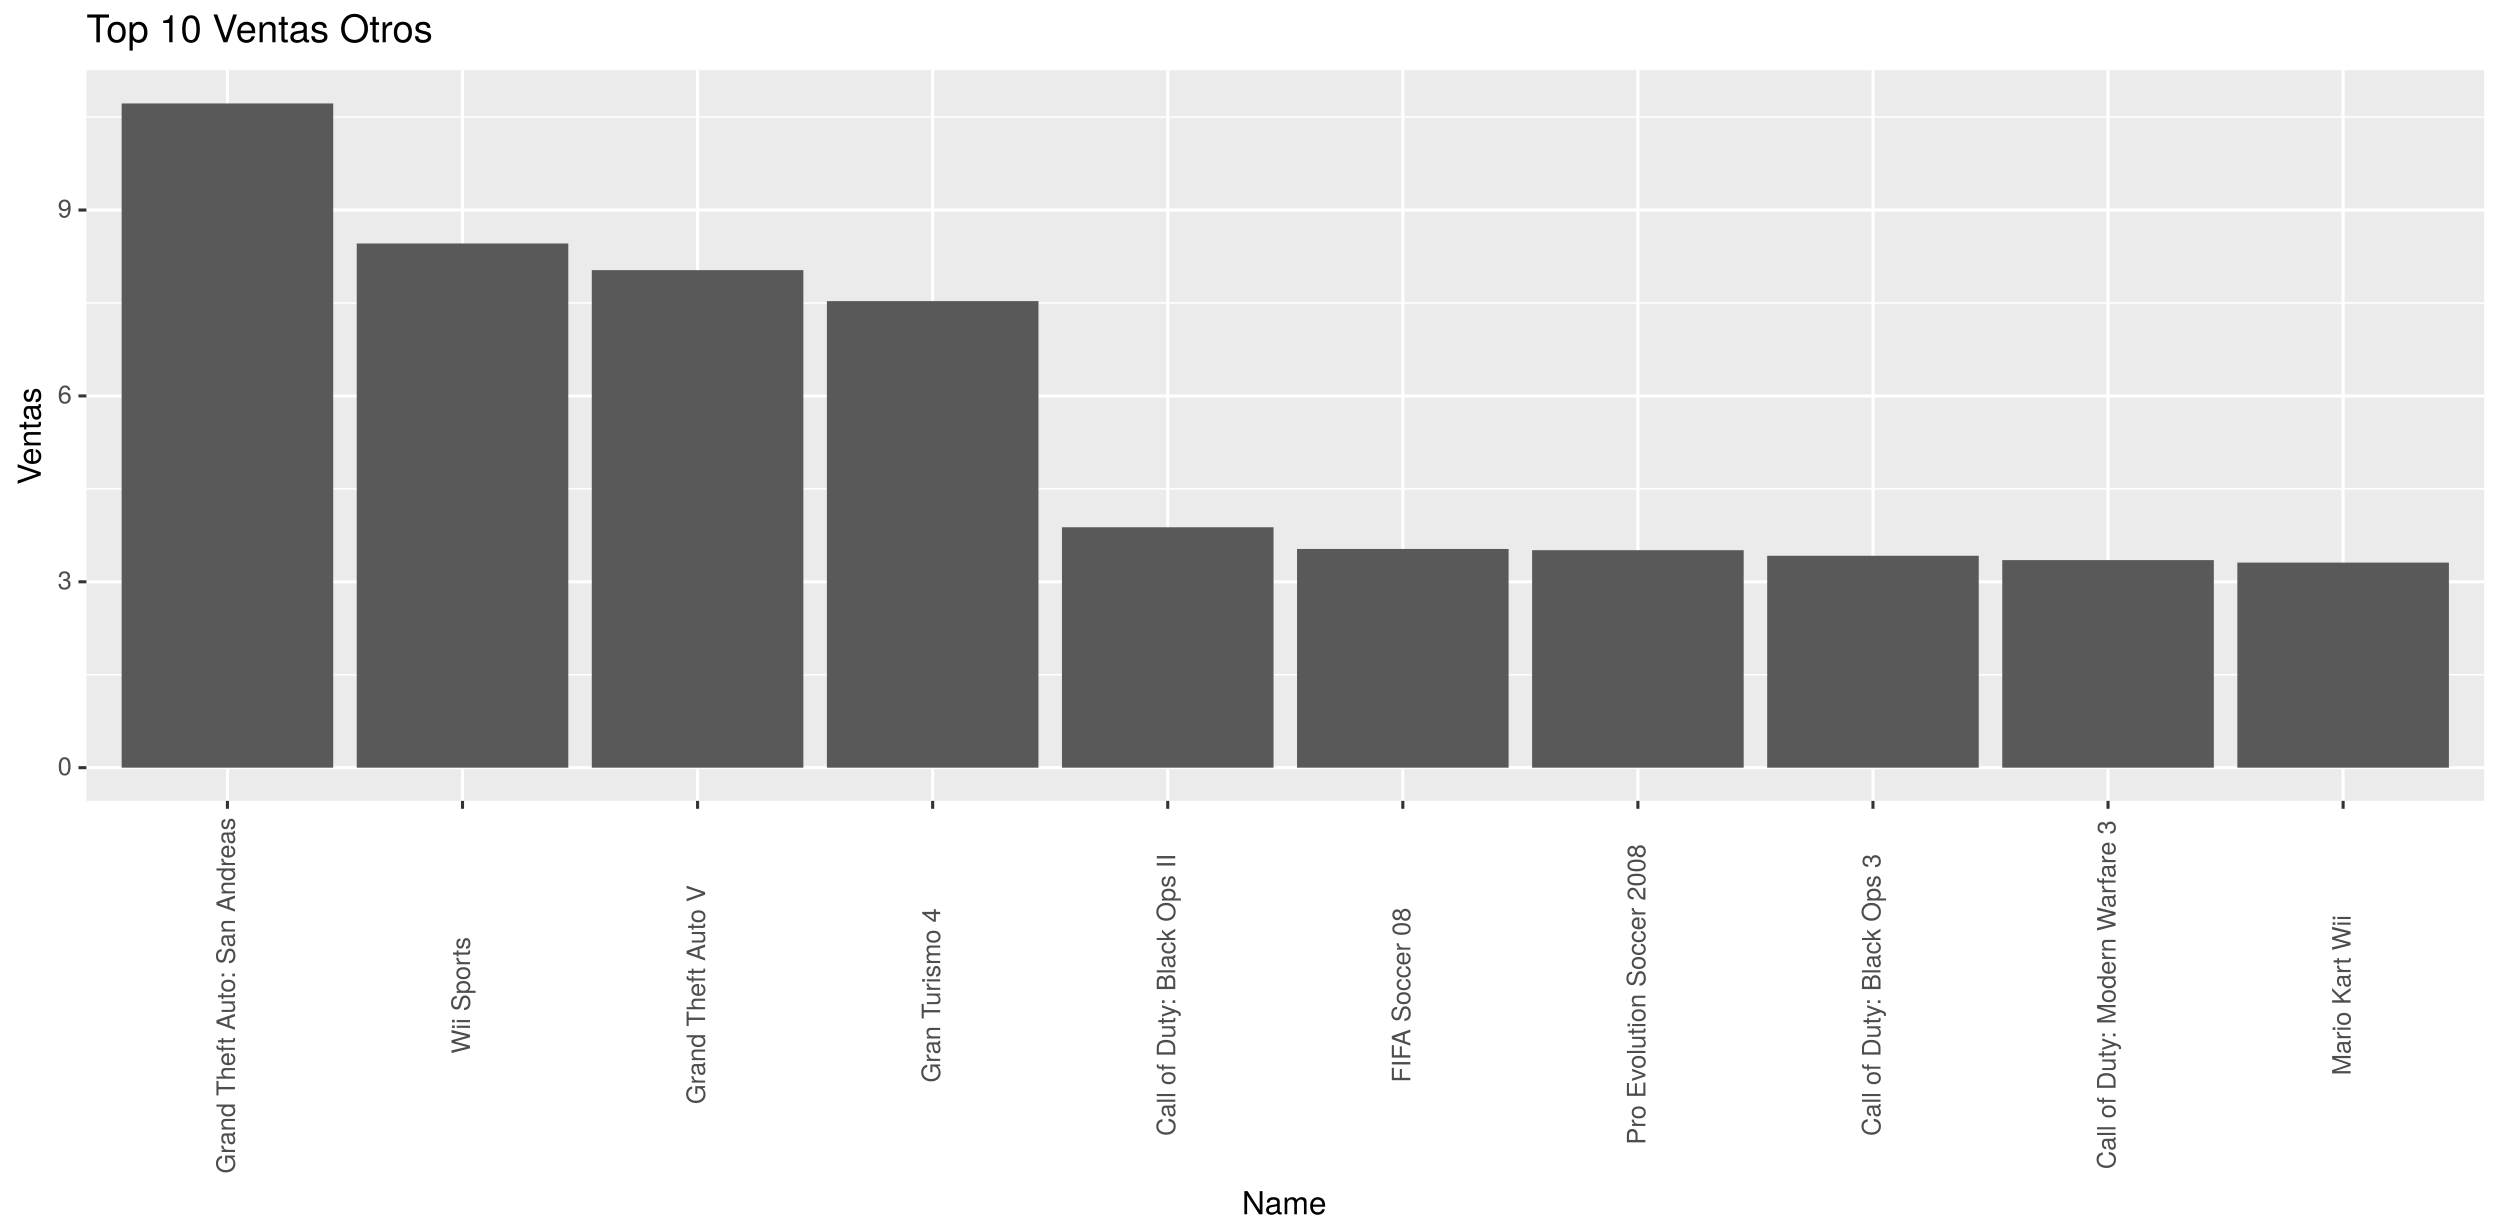 <?xml version="1.0" encoding="UTF-8"?>
<svg xmlns="http://www.w3.org/2000/svg" xmlns:xlink="http://www.w3.org/1999/xlink" width="865pt" height="426pt" viewBox="0 0 865 426" version="1.1">
<defs>
<g>
<symbol overflow="visible" id="glyph0-0">
<path style="stroke:none;" d=""/>
</symbol>
<symbol overflow="visible" id="glyph0-1">
<path style="stroke:none;" d="M 4.453 -3 C 4.453 -5.156 3.781 -6.234 2.422 -6.234 C 1.078 -6.234 0.375 -5.141 0.375 -3.047 C 0.375 -0.953 1.078 0.125 2.422 0.125 C 3.734 0.125 4.453 -0.953 4.453 -3 Z M 3.672 -3.062 C 3.672 -1.297 3.266 -0.516 2.406 -0.516 C 1.578 -0.516 1.172 -1.344 1.172 -3.047 C 1.172 -4.75 1.578 -5.547 2.422 -5.547 C 3.25 -5.547 3.672 -4.734 3.672 -3.062 Z M 3.672 -3.062 "/>
</symbol>
<symbol overflow="visible" id="glyph0-2">
<path style="stroke:none;" d="M 4.453 -1.812 C 4.453 -2.562 4.141 -3.016 3.391 -3.266 C 3.969 -3.5 4.266 -3.891 4.266 -4.516 C 4.266 -5.594 3.547 -6.234 2.359 -6.234 C 1.109 -6.234 0.438 -5.547 0.406 -4.219 L 1.188 -4.219 C 1.203 -5.141 1.578 -5.562 2.375 -5.562 C 3.062 -5.562 3.469 -5.156 3.469 -4.5 C 3.469 -3.828 3.188 -3.547 1.938 -3.547 L 1.938 -2.906 L 2.359 -2.906 C 3.219 -2.906 3.656 -2.5 3.656 -1.797 C 3.656 -1.016 3.172 -0.547 2.359 -0.547 C 1.516 -0.547 1.109 -0.969 1.062 -1.875 L 0.281 -1.875 C 0.375 -0.5 1.062 0.125 2.344 0.125 C 3.625 0.125 4.453 -0.641 4.453 -1.812 Z M 4.453 -1.812 "/>
</symbol>
<symbol overflow="visible" id="glyph0-3">
<path style="stroke:none;" d="M 4.516 -1.938 C 4.516 -3.094 3.719 -3.875 2.609 -3.875 C 1.984 -3.875 1.5 -3.641 1.172 -3.188 C 1.172 -4.703 1.672 -5.547 2.562 -5.547 C 3.109 -5.547 3.484 -5.203 3.609 -4.609 L 4.375 -4.609 C 4.234 -5.625 3.562 -6.234 2.609 -6.234 C 1.156 -6.234 0.375 -5.016 0.375 -2.844 C 0.375 -0.891 1.047 0.125 2.469 0.125 C 3.656 0.125 4.516 -0.719 4.516 -1.938 Z M 3.719 -1.875 C 3.719 -1.094 3.188 -0.547 2.484 -0.547 C 1.766 -0.547 1.219 -1.125 1.219 -1.922 C 1.219 -2.688 1.734 -3.188 2.5 -3.188 C 3.25 -3.188 3.719 -2.703 3.719 -1.875 Z M 3.719 -1.875 "/>
</symbol>
<symbol overflow="visible" id="glyph0-4">
<path style="stroke:none;" d="M 4.484 -3.266 C 4.484 -5.219 3.797 -6.234 2.375 -6.234 C 1.188 -6.234 0.328 -5.391 0.328 -4.172 C 0.328 -3.016 1.125 -2.219 2.25 -2.219 C 2.844 -2.219 3.266 -2.438 3.672 -2.922 C 3.672 -1.406 3.172 -0.547 2.281 -0.547 C 1.734 -0.547 1.359 -0.891 1.234 -1.5 L 0.469 -1.5 C 0.609 -0.469 1.281 0.125 2.234 0.125 C 3.688 0.125 4.484 -1.109 4.484 -3.266 Z M 3.641 -4.188 C 3.641 -3.422 3.094 -2.906 2.344 -2.906 C 1.594 -2.906 1.125 -3.391 1.125 -4.234 C 1.125 -5.016 1.656 -5.562 2.359 -5.562 C 3.094 -5.562 3.641 -5 3.641 -4.188 Z M 3.641 -4.188 "/>
</symbol>
<symbol overflow="visible" id="glyph1-0">
<path style="stroke:none;" d=""/>
</symbol>
<symbol overflow="visible" id="glyph1-1">
<path style="stroke:none;" d="M 0 -6.234 L -3.391 -6.234 L -3.391 -3.562 L -2.672 -3.562 L -2.672 -5.516 L -2.484 -5.516 C -1.344 -5.516 -0.562 -4.672 -0.562 -3.5 C -0.562 -2.047 -1.625 -1.203 -3.188 -1.203 C -4.766 -1.203 -5.844 -2.109 -5.844 -3.453 C -5.844 -4.438 -5.297 -5.141 -4.469 -5.312 L -4.469 -6.156 C -5.766 -5.922 -6.578 -4.938 -6.578 -3.469 C -6.578 -1.5 -5.062 -0.391 -3.141 -0.391 C -1.172 -0.391 0.156 -1.594 0.156 -3.328 C 0.156 -4.203 -0.156 -4.891 -0.844 -5.516 L 0 -5.719 Z M 0 -6.234 "/>
</symbol>
<symbol overflow="visible" id="glyph1-2">
<path style="stroke:none;" d="M -3.969 -2.828 L -4.719 -2.828 C -4.734 -2.703 -4.734 -2.641 -4.734 -2.547 C -4.734 -2.062 -4.453 -1.703 -3.781 -1.281 L -4.609 -1.281 L -4.609 -0.609 L 0 -0.609 L 0 -1.344 L -2.391 -1.344 C -3.438 -1.344 -3.953 -1.688 -3.969 -2.828 Z M -3.969 -2.828 "/>
</symbol>
<symbol overflow="visible" id="glyph1-3">
<path style="stroke:none;" d="M -0.016 -4.703 L -0.578 -4.703 C -0.547 -4.625 -0.547 -4.594 -0.547 -4.547 C -0.547 -4.297 -0.688 -4.156 -0.922 -4.156 L -3.484 -4.156 C -4.297 -4.156 -4.734 -3.547 -4.734 -2.422 C -4.734 -1.297 -4.312 -0.609 -3.25 -0.578 L -3.25 -1.312 C -3.812 -1.375 -4.062 -1.703 -4.062 -2.391 C -4.062 -3.047 -3.812 -3.422 -3.375 -3.422 L -3.188 -3.422 C -2.875 -3.422 -2.75 -3.234 -2.672 -2.656 C -2.547 -1.625 -2.5 -1.453 -2.391 -1.172 C -2.172 -0.641 -1.766 -0.375 -1.203 -0.375 C -0.359 -0.375 0.125 -0.953 0.125 -1.875 C 0.125 -2.469 -0.109 -3.047 -0.547 -3.453 C -0.188 -3.531 0.062 -3.844 0.062 -4.203 C 0.062 -4.359 0.047 -4.469 -0.016 -4.703 Z M -1.594 -3.422 C -0.938 -3.422 -0.516 -2.75 -0.516 -2.047 C -0.516 -1.469 -0.719 -1.141 -1.219 -1.141 C -1.703 -1.141 -1.906 -1.453 -2.016 -2.25 C -2.125 -3.016 -2.156 -3.172 -2.281 -3.422 Z M -1.594 -3.422 "/>
</symbol>
<symbol overflow="visible" id="glyph1-4">
<path style="stroke:none;" d="M 0 -4.281 L -3.484 -4.281 C -4.25 -4.281 -4.734 -3.719 -4.734 -2.828 C -4.734 -2.141 -4.484 -1.703 -3.828 -1.297 L -4.609 -1.297 L -4.609 -0.609 L 0 -0.609 L 0 -1.344 L -2.547 -1.344 C -3.484 -1.344 -4.094 -1.859 -4.094 -2.609 C -4.094 -3.188 -3.75 -3.547 -3.188 -3.547 L 0 -3.547 Z M 0 -4.281 "/>
</symbol>
<symbol overflow="visible" id="glyph1-5">
<path style="stroke:none;" d="M 0 -4.359 L -6.406 -4.359 L -6.406 -3.625 L -4.031 -3.625 C -4.5 -3.312 -4.734 -2.828 -4.734 -2.203 C -4.734 -1.016 -3.812 -0.234 -2.344 -0.234 C -0.797 -0.234 0.125 -1 0.125 -2.234 C 0.125 -2.875 -0.109 -3.312 -0.672 -3.703 L 0 -3.703 Z M -2.281 -3.625 C -1.219 -3.625 -0.547 -3.109 -0.547 -2.344 C -0.547 -1.531 -1.234 -1 -2.312 -1 C -3.375 -1 -4.062 -1.531 -4.062 -2.328 C -4.062 -3.125 -3.359 -3.625 -2.281 -3.625 Z M -2.281 -3.625 "/>
</symbol>
<symbol overflow="visible" id="glyph1-6">
<path style="stroke:none;" d=""/>
</symbol>
<symbol overflow="visible" id="glyph1-7">
<path style="stroke:none;" d="M -5.688 -5.219 L -6.406 -5.219 L -6.406 -0.188 L -5.688 -0.188 L -5.688 -2.297 L 0 -2.297 L 0 -3.109 L -5.688 -3.109 Z M -5.688 -5.219 "/>
</symbol>
<symbol overflow="visible" id="glyph1-8">
<path style="stroke:none;" d="M 0 -4.281 L -3.484 -4.281 C -4.25 -4.281 -4.734 -3.719 -4.734 -2.828 C -4.734 -2.172 -4.547 -1.781 -3.969 -1.344 L -6.406 -1.344 L -6.406 -0.609 L 0 -0.609 L 0 -1.344 L -2.547 -1.344 C -3.484 -1.344 -4.094 -1.844 -4.094 -2.594 C -4.094 -3.109 -3.797 -3.547 -3.188 -3.547 L 0 -3.547 Z M 0 -4.281 "/>
</symbol>
<symbol overflow="visible" id="glyph1-9">
<path style="stroke:none;" d="M -2.094 -4.516 C -2.766 -4.516 -3.188 -4.453 -3.531 -4.328 C -4.281 -4.031 -4.734 -3.328 -4.734 -2.469 C -4.734 -1.172 -3.797 -0.359 -2.281 -0.359 C -0.766 -0.359 0.125 -1.156 0.125 -2.453 C 0.125 -3.5 -0.469 -4.234 -1.406 -4.422 L -1.406 -3.672 C -0.797 -3.469 -0.547 -3.062 -0.547 -2.469 C -0.547 -1.703 -1.031 -1.141 -2.094 -1.125 Z M -2.75 -3.734 C -2.75 -3.734 -2.703 -3.734 -2.688 -3.719 L -2.688 -1.141 C -3.516 -1.203 -4.062 -1.719 -4.062 -2.453 C -4.062 -3.172 -3.469 -3.734 -2.75 -3.734 Z M -2.75 -3.734 "/>
</symbol>
<symbol overflow="visible" id="glyph1-10">
<path style="stroke:none;" d="M -4.016 -2.266 L -4.609 -2.266 L -4.609 -1.5 L -5.328 -1.5 C -5.641 -1.5 -5.797 -1.688 -5.797 -2.016 C -5.797 -2.078 -5.797 -2.109 -5.781 -2.266 L -6.391 -2.266 C -6.438 -2.109 -6.438 -2 -6.438 -1.859 C -6.438 -1.172 -6.047 -0.781 -5.391 -0.781 L -4.609 -0.781 L -4.609 -0.156 L -4.016 -0.156 L -4.016 -0.781 L 0 -0.781 L 0 -1.5 L -4.016 -1.5 Z M -4.016 -2.266 "/>
</symbol>
<symbol overflow="visible" id="glyph1-11">
<path style="stroke:none;" d="M 0 -2.234 L -0.609 -2.234 C -0.594 -2.141 -0.578 -2.016 -0.578 -1.875 C -0.578 -1.562 -0.672 -1.484 -1 -1.484 L -4.016 -1.484 L -4.016 -2.234 L -4.609 -2.234 L -4.609 -1.484 L -5.875 -1.484 L -5.875 -0.75 L -4.609 -0.75 L -4.609 -0.125 L -4.016 -0.125 L -4.016 -0.75 L -0.672 -0.75 C -0.203 -0.75 0.062 -1.062 0.062 -1.641 C 0.062 -1.812 0.047 -1.984 0 -2.234 Z M 0 -2.234 "/>
</symbol>
<symbol overflow="visible" id="glyph1-12">
<path style="stroke:none;" d="M 0 -5.75 L -6.406 -3.5 L -6.406 -2.438 L 0 -0.156 L 0 -1.016 L -1.922 -1.703 L -1.922 -4.172 L 0 -4.828 Z M -2.609 -3.938 L -2.609 -1.906 L -5.531 -2.953 Z M -2.609 -3.938 "/>
</symbol>
<symbol overflow="visible" id="glyph1-13">
<path style="stroke:none;" d="M 0 -4.234 L -4.609 -4.234 L -4.609 -3.516 L -2.062 -3.516 C -1.125 -3.516 -0.516 -3.016 -0.516 -2.25 C -0.516 -1.672 -0.859 -1.297 -1.422 -1.297 L -4.609 -1.297 L -4.609 -0.578 L -1.125 -0.578 C -0.359 -0.578 0.125 -1.141 0.125 -2.047 C 0.125 -2.719 -0.109 -3.156 -0.719 -3.578 L 0 -3.578 Z M 0 -4.234 "/>
</symbol>
<symbol overflow="visible" id="glyph1-14">
<path style="stroke:none;" d="M -2.266 -4.484 C -3.859 -4.484 -4.734 -3.719 -4.734 -2.391 C -4.734 -1.094 -3.859 -0.312 -2.312 -0.312 C -0.75 -0.312 0.125 -1.094 0.125 -2.406 C 0.125 -3.688 -0.75 -4.484 -2.266 -4.484 Z M -2.281 -3.719 C -1.203 -3.719 -0.547 -3.203 -0.547 -2.406 C -0.547 -1.578 -1.188 -1.078 -2.312 -1.078 C -3.406 -1.078 -4.062 -1.578 -4.062 -2.406 C -4.062 -3.234 -3.422 -3.719 -2.281 -3.719 Z M -2.281 -3.719 "/>
</symbol>
<symbol overflow="visible" id="glyph1-15">
<path style="stroke:none;" d="M 0 -1.688 L -0.922 -1.688 L -0.922 -0.766 L 0 -0.766 Z M -3.688 -1.688 L -4.609 -1.688 L -4.609 -0.766 L -3.688 -0.766 Z M -3.688 -1.688 "/>
</symbol>
<symbol overflow="visible" id="glyph1-16">
<path style="stroke:none;" d="M -1.766 -5.469 C -2.547 -5.469 -3.125 -4.969 -3.375 -4.094 L -3.797 -2.484 C -4 -1.719 -4.25 -1.438 -4.75 -1.438 C -5.406 -1.438 -5.891 -2 -5.891 -2.875 C -5.891 -3.891 -5.422 -4.469 -4.578 -4.469 L -4.578 -5.25 C -5.844 -5.25 -6.578 -4.375 -6.578 -2.891 C -6.578 -1.484 -5.797 -0.609 -4.641 -0.609 C -3.859 -0.609 -3.359 -1.031 -3.141 -1.875 L -2.719 -3.469 C -2.5 -4.281 -2.188 -4.641 -1.688 -4.641 C -0.969 -4.641 -0.562 -4.109 -0.562 -3.016 C -0.562 -1.797 -1.172 -1.203 -2.078 -1.203 L -2.078 -0.422 C -0.578 -0.422 0.156 -1.438 0.156 -2.953 C 0.156 -4.578 -0.609 -5.469 -1.766 -5.469 Z M -1.766 -5.469 "/>
</symbol>
<symbol overflow="visible" id="glyph1-17">
<path style="stroke:none;" d="M -1.297 -4.031 C -1.984 -4.031 -2.328 -3.656 -2.547 -2.734 L -2.703 -2.031 C -2.844 -1.438 -3.047 -1.172 -3.375 -1.172 C -3.797 -1.172 -4.062 -1.562 -4.062 -2.156 C -4.062 -2.75 -3.812 -3.062 -3.328 -3.078 L -3.328 -3.859 C -4.234 -3.844 -4.734 -3.25 -4.734 -2.188 C -4.734 -1.109 -4.188 -0.406 -3.328 -0.406 C -2.609 -0.406 -2.266 -0.781 -2 -1.875 L -1.844 -2.562 C -1.719 -3.062 -1.562 -3.266 -1.234 -3.266 C -0.797 -3.266 -0.547 -2.844 -0.547 -2.203 C -0.547 -1.547 -0.703 -1.172 -1.406 -1.078 L -1.406 -0.297 C -0.344 -0.328 0.125 -0.938 0.125 -2.141 C 0.125 -3.297 -0.406 -4.031 -1.297 -4.031 Z M -1.297 -4.031 "/>
</symbol>
<symbol overflow="visible" id="glyph1-18">
<path style="stroke:none;" d="M -6.406 -8.172 L -6.406 -7.25 L -1.203 -6.078 L -6.406 -4.625 L -6.406 -3.734 L -1.203 -2.312 L -6.406 -1.109 L -6.406 -0.188 L 0 -1.844 L 0 -2.734 L -5.266 -4.172 L 0 -5.641 L 0 -6.547 Z M -6.406 -8.172 "/>
</symbol>
<symbol overflow="visible" id="glyph1-19">
<path style="stroke:none;" d="M 0 -1.344 L -4.609 -1.344 L -4.609 -0.609 L 0 -0.609 Z M -5.297 -1.438 L -6.219 -1.438 L -6.219 -0.531 L -5.297 -0.531 Z M -5.297 -1.438 "/>
</symbol>
<symbol overflow="visible" id="glyph1-20">
<path style="stroke:none;" d="M -2.266 -4.594 C -3.812 -4.594 -4.734 -3.844 -4.734 -2.625 C -4.734 -2 -4.453 -1.5 -3.922 -1.156 L -4.609 -1.156 L -4.609 -0.484 L 1.922 -0.484 L 1.922 -1.219 L -0.547 -1.219 C -0.078 -1.594 0.125 -2.031 0.125 -2.625 C 0.125 -3.812 -0.797 -4.594 -2.266 -4.594 Z M -2.281 -3.828 C -1.234 -3.828 -0.547 -3.297 -0.547 -2.5 C -0.547 -1.719 -1.188 -1.219 -2.266 -1.219 C -3.359 -1.219 -4.062 -1.719 -4.062 -2.5 C -4.062 -3.312 -3.375 -3.828 -2.281 -3.828 Z M -2.281 -3.828 "/>
</symbol>
<symbol overflow="visible" id="glyph1-21">
<path style="stroke:none;" d="M -6.406 -5.672 L -6.406 -4.797 L -0.984 -3.031 L -6.406 -1.141 L -6.406 -0.266 L 0 -2.562 L 0 -3.453 Z M -6.406 -5.672 "/>
</symbol>
<symbol overflow="visible" id="glyph1-22">
<path style="stroke:none;" d="M 0 -6.688 L -3.453 -6.688 C -4.281 -6.688 -4.734 -6.234 -4.734 -5.359 C -4.734 -4.75 -4.562 -4.375 -4.031 -3.953 C -4.531 -3.672 -4.734 -3.312 -4.734 -2.703 C -4.734 -2.094 -4.516 -1.688 -3.953 -1.297 L -4.609 -1.297 L -4.609 -0.625 L 0 -0.625 L 0 -1.359 L -2.891 -1.359 C -3.562 -1.359 -4.094 -1.844 -4.094 -2.438 C -4.094 -2.984 -3.766 -3.297 -3.172 -3.297 L 0 -3.297 L 0 -4.016 L -2.891 -4.016 C -3.562 -4.016 -4.094 -4.516 -4.094 -5.109 C -4.094 -5.641 -3.75 -5.953 -3.172 -5.953 L 0 -5.953 Z M 0 -6.688 "/>
</symbol>
<symbol overflow="visible" id="glyph1-23">
<path style="stroke:none;" d="M -1.5 -4.578 L -2.188 -4.578 L -2.188 -3.656 L -6.234 -3.656 L -6.234 -3.078 L -2.312 -0.25 L -1.5 -0.25 L -1.5 -2.875 L 0 -2.875 L 0 -3.656 L -1.5 -3.656 Z M -2.188 -2.875 L -2.188 -0.922 L -4.922 -2.875 Z M -2.188 -2.875 "/>
</symbol>
<symbol overflow="visible" id="glyph1-24">
<path style="stroke:none;" d="M -2.344 -5.953 L -2.344 -5.109 C -1.125 -4.922 -0.562 -4.406 -0.562 -3.328 C -0.562 -2.047 -1.547 -1.234 -3.141 -1.234 C -4.781 -1.234 -5.844 -2.016 -5.844 -3.25 C -5.844 -4.25 -5.406 -4.781 -4.422 -4.984 L -4.422 -5.828 C -5.828 -5.562 -6.578 -4.766 -6.578 -3.359 C -6.578 -1.406 -5 -0.422 -3.125 -0.422 C -1.266 -0.422 0.156 -1.438 0.156 -3.312 C 0.156 -4.875 -0.672 -5.766 -2.344 -5.953 Z M -2.344 -5.953 "/>
</symbol>
<symbol overflow="visible" id="glyph1-25">
<path style="stroke:none;" d="M 0 -1.328 L -6.406 -1.328 L -6.406 -0.594 L 0 -0.594 Z M 0 -1.328 "/>
</symbol>
<symbol overflow="visible" id="glyph1-26">
<path style="stroke:none;" d="M -3.203 -5.875 C -5.203 -5.875 -6.406 -4.875 -6.406 -3.25 L -6.406 -0.781 L 0 -0.781 L 0 -3.25 C 0 -4.875 -1.219 -5.875 -3.203 -5.875 Z M -3.203 -5.047 C -1.578 -5.047 -0.719 -4.375 -0.719 -3.109 L -0.719 -1.594 L -5.688 -1.594 L -5.688 -3.109 C -5.688 -4.375 -4.844 -5.047 -3.203 -5.047 Z M -3.203 -5.047 "/>
</symbol>
<symbol overflow="visible" id="glyph1-27">
<path style="stroke:none;" d="M -4.609 -4.203 L -4.609 -3.406 L -1.016 -2.141 L -4.609 -0.953 L -4.609 -0.172 L 0.016 -1.734 L 0.75 -1.453 C 1.078 -1.328 1.203 -1.172 1.203 -0.859 C 1.203 -0.75 1.172 -0.641 1.141 -0.469 L 1.797 -0.469 C 1.875 -0.625 1.922 -0.781 1.922 -0.969 C 1.922 -1.484 1.625 -1.906 0.969 -2.156 Z M -4.609 -4.203 "/>
</symbol>
<symbol overflow="visible" id="glyph1-28">
<path style="stroke:none;" d="M -1.828 -5.484 C -2.609 -5.484 -3.062 -5.125 -3.391 -4.312 C -3.656 -4.891 -4.141 -5.203 -4.781 -5.203 C -5.719 -5.203 -6.406 -4.516 -6.406 -3.297 L -6.406 -0.688 L 0 -0.688 L 0 -3.594 C 0 -4.734 -0.781 -5.484 -1.828 -5.484 Z M -4.672 -4.375 C -4.016 -4.375 -3.656 -4 -3.656 -3.094 L -3.656 -1.516 L -5.688 -1.516 L -5.688 -3.094 C -5.688 -4 -5.328 -4.375 -4.672 -4.375 Z M -1.828 -4.656 C -1.203 -4.656 -0.719 -4.281 -0.719 -3.516 L -0.719 -1.516 L -2.922 -1.516 L -2.922 -3.516 C -2.922 -4.281 -2.453 -4.656 -1.828 -4.656 Z M -1.828 -4.656 "/>
</symbol>
<symbol overflow="visible" id="glyph1-29">
<path style="stroke:none;" d="M -1.578 -4.203 L -1.578 -3.453 C -0.844 -3.328 -0.547 -2.953 -0.547 -2.328 C -0.547 -1.516 -1.172 -1.031 -2.266 -1.031 C -3.406 -1.031 -4.062 -1.516 -4.062 -2.312 C -4.062 -2.922 -3.703 -3.312 -3.062 -3.406 L -3.062 -4.141 C -4.188 -4.062 -4.734 -3.359 -4.734 -2.328 C -4.734 -1.078 -3.797 -0.266 -2.266 -0.266 C -0.781 -0.266 0.125 -1.062 0.125 -2.312 C 0.125 -3.406 -0.531 -4.109 -1.578 -4.203 Z M -1.578 -4.203 "/>
</symbol>
<symbol overflow="visible" id="glyph1-30">
<path style="stroke:none;" d="M 0 -4.422 L -3.016 -2.531 L -4.609 -4.141 L -4.609 -3.188 L -2.656 -1.234 L -6.406 -1.234 L -6.406 -0.516 L 0 -0.516 L 0 -1.234 L -1.797 -1.234 L -2.5 -1.953 L 0 -3.516 Z M 0 -4.422 "/>
</symbol>
<symbol overflow="visible" id="glyph1-31">
<path style="stroke:none;" d="M -3.109 -6.531 C -5.172 -6.531 -6.578 -5.297 -6.578 -3.422 C -6.578 -1.578 -5.156 -0.328 -3.156 -0.328 C -1.156 -0.328 0.156 -1.578 0.156 -3.438 C 0.156 -5.312 -1.219 -6.531 -3.109 -6.531 Z M -3.125 -5.703 C -1.578 -5.703 -0.562 -4.781 -0.562 -3.438 C -0.562 -2.062 -1.578 -1.156 -3.156 -1.156 C -4.734 -1.156 -5.844 -2.062 -5.844 -3.422 C -5.844 -4.812 -4.734 -5.703 -3.125 -5.703 Z M -3.125 -5.703 "/>
</symbol>
<symbol overflow="visible" id="glyph1-32">
<path style="stroke:none;" d="M 0 -1.703 L -6.406 -1.703 L -6.406 -0.875 L 0 -0.875 Z M 0 -1.703 "/>
</symbol>
<symbol overflow="visible" id="glyph1-33">
<path style="stroke:none;" d="M -5.688 -5.094 L -6.406 -5.094 L -6.406 -0.797 L 0 -0.797 L 0 -1.609 L -2.922 -1.609 L -2.922 -4.672 L -3.641 -4.672 L -3.641 -1.609 L -5.688 -1.609 Z M -5.688 -5.094 "/>
</symbol>
<symbol overflow="visible" id="glyph1-34">
<path style="stroke:none;" d="M -3 -4.453 C -5.156 -4.453 -6.234 -3.781 -6.234 -2.422 C -6.234 -1.078 -5.141 -0.375 -3.047 -0.375 C -0.953 -0.375 0.125 -1.078 0.125 -2.422 C 0.125 -3.734 -0.953 -4.453 -3 -4.453 Z M -3.062 -3.672 C -1.297 -3.672 -0.516 -3.266 -0.516 -2.406 C -0.516 -1.578 -1.344 -1.172 -3.047 -1.172 C -4.75 -1.172 -5.547 -1.578 -5.547 -2.422 C -5.547 -3.25 -4.734 -3.672 -3.062 -3.672 Z M -3.062 -3.672 "/>
</symbol>
<symbol overflow="visible" id="glyph1-35">
<path style="stroke:none;" d="M -1.766 -4.516 C -2.453 -4.516 -2.938 -4.156 -3.281 -3.438 C -3.672 -4.078 -3.984 -4.297 -4.578 -4.297 C -5.547 -4.297 -6.234 -3.531 -6.234 -2.422 C -6.234 -1.312 -5.547 -0.547 -4.578 -0.547 C -4 -0.547 -3.672 -0.75 -3.281 -1.391 C -2.938 -0.672 -2.453 -0.328 -1.766 -0.328 C -0.625 -0.328 0.125 -1.188 0.125 -2.422 C 0.125 -3.656 -0.625 -4.516 -1.766 -4.516 Z M -4.562 -3.5 C -3.969 -3.5 -3.594 -3.062 -3.594 -2.422 C -3.594 -1.766 -3.969 -1.344 -4.562 -1.344 C -5.156 -1.344 -5.547 -1.766 -5.547 -2.422 C -5.547 -3.078 -5.156 -3.5 -4.562 -3.5 Z M -1.75 -3.719 C -1.016 -3.719 -0.547 -3.188 -0.547 -2.406 C -0.547 -1.641 -1.016 -1.125 -1.75 -1.125 C -2.484 -1.125 -2.938 -1.641 -2.938 -2.422 C -2.938 -3.188 -2.484 -3.719 -1.75 -3.719 Z M -1.75 -3.719 "/>
</symbol>
<symbol overflow="visible" id="glyph1-36">
<path style="stroke:none;" d="M -4.531 -5.422 C -5.734 -5.422 -6.406 -4.719 -6.406 -3.453 L -6.406 -0.797 L 0 -0.797 L 0 -1.625 L -2.719 -1.625 L -2.719 -3.641 C -2.719 -4.688 -3.469 -5.422 -4.531 -5.422 Z M -4.562 -4.578 C -3.859 -4.578 -3.438 -4.109 -3.438 -3.328 L -3.438 -1.625 L -5.688 -1.625 L -5.688 -3.328 C -5.688 -4.109 -5.266 -4.578 -4.562 -4.578 Z M -4.562 -4.578 "/>
</symbol>
<symbol overflow="visible" id="glyph1-37">
<path style="stroke:none;" d="M 0 -5.391 L -0.719 -5.391 L -0.719 -1.609 L -2.922 -1.609 L -2.922 -5.109 L -3.641 -5.109 L -3.641 -1.609 L -5.688 -1.609 L -5.688 -5.234 L -6.406 -5.234 L -6.406 -0.797 L 0 -0.797 Z M 0 -5.391 "/>
</symbol>
<symbol overflow="visible" id="glyph1-38">
<path style="stroke:none;" d="M -4.609 -4.281 L -4.609 -3.453 L -0.875 -2.141 L -4.609 -0.922 L -4.609 -0.094 L 0 -1.703 L 0 -2.5 Z M -4.609 -4.281 "/>
</symbol>
<symbol overflow="visible" id="glyph1-39">
<path style="stroke:none;" d="M -4.406 -4.5 C -5.469 -4.5 -6.234 -3.672 -6.234 -2.5 C -6.234 -1.219 -5.594 -0.484 -4.078 -0.438 L -4.078 -1.219 C -5.125 -1.281 -5.562 -1.703 -5.562 -2.469 C -5.562 -3.172 -5.062 -3.703 -4.391 -3.703 C -3.891 -3.703 -3.469 -3.406 -3.156 -2.859 L -2.703 -2.047 C -1.969 -0.75 -1.375 -0.375 0 -0.297 L 0 -4.453 L -0.766 -4.453 L -0.766 -1.172 C -1.281 -1.25 -1.594 -1.531 -2.047 -2.297 L -2.531 -3.172 C -2.984 -4.047 -3.641 -4.5 -4.406 -4.5 Z M -4.406 -4.5 "/>
</symbol>
<symbol overflow="visible" id="glyph1-40">
<path style="stroke:none;" d="M -1.812 -4.453 C -2.562 -4.453 -3.016 -4.141 -3.266 -3.391 C -3.5 -3.969 -3.891 -4.266 -4.516 -4.266 C -5.594 -4.266 -6.234 -3.547 -6.234 -2.359 C -6.234 -1.109 -5.547 -0.438 -4.219 -0.406 L -4.219 -1.188 C -5.141 -1.203 -5.562 -1.578 -5.562 -2.375 C -5.562 -3.062 -5.156 -3.469 -4.5 -3.469 C -3.828 -3.469 -3.547 -3.188 -3.547 -1.938 L -2.906 -1.938 L -2.906 -2.359 C -2.906 -3.219 -2.5 -3.656 -1.797 -3.656 C -1.016 -3.656 -0.547 -3.172 -0.547 -2.359 C -0.547 -1.516 -0.969 -1.109 -1.875 -1.062 L -1.875 -0.281 C -0.5 -0.375 0.125 -1.062 0.125 -2.344 C 0.125 -3.625 -0.641 -4.453 -1.812 -4.453 Z M -1.812 -4.453 "/>
</symbol>
<symbol overflow="visible" id="glyph1-41">
<path style="stroke:none;" d="M 0 -6.688 L -6.406 -6.688 L -6.406 -5.562 L -0.828 -3.688 L -6.406 -1.797 L -6.406 -0.656 L 0 -0.656 L 0 -1.438 L -5.375 -1.438 L 0 -3.25 L 0 -4.109 L -5.375 -5.922 L 0 -5.922 Z M 0 -6.688 "/>
</symbol>
<symbol overflow="visible" id="glyph1-42">
<path style="stroke:none;" d="M 0 -5.781 L -3.797 -3.156 L -6.406 -5.766 L -6.406 -4.703 L -3.172 -1.516 L -6.406 -1.516 L -6.406 -0.688 L 0 -0.688 L 0 -1.516 L -2.25 -1.516 L -3.297 -2.562 L 0 -4.828 Z M 0 -5.781 "/>
</symbol>
<symbol overflow="visible" id="glyph2-0">
<path style="stroke:none;" d=""/>
</symbol>
<symbol overflow="visible" id="glyph2-1">
<path style="stroke:none;" d="M 7.109 0 L 7.109 -8.016 L 6.141 -8.016 L 6.141 -1.469 L 1.953 -8.016 L 0.844 -8.016 L 0.844 0 L 1.797 0 L 1.797 -6.5 L 5.953 0 Z M 7.109 0 "/>
</symbol>
<symbol overflow="visible" id="glyph2-2">
<path style="stroke:none;" d="M 5.891 -0.016 L 5.891 -0.719 C 5.781 -0.688 5.734 -0.688 5.688 -0.688 C 5.375 -0.688 5.188 -0.859 5.188 -1.141 L 5.188 -4.359 C 5.188 -5.375 4.438 -5.922 3.031 -5.922 C 1.625 -5.922 0.766 -5.391 0.719 -4.062 L 1.641 -4.062 C 1.719 -4.766 2.141 -5.078 2.984 -5.078 C 3.812 -5.078 4.281 -4.781 4.281 -4.219 L 4.281 -3.984 C 4.281 -3.594 4.047 -3.438 3.328 -3.344 C 2.031 -3.172 1.828 -3.141 1.469 -2.984 C 0.797 -2.719 0.469 -2.203 0.469 -1.5 C 0.469 -0.453 1.188 0.172 2.359 0.172 C 3.094 0.172 3.812 -0.141 4.312 -0.688 C 4.406 -0.234 4.812 0.078 5.266 0.078 C 5.438 0.078 5.594 0.062 5.891 -0.016 Z M 4.281 -1.984 C 4.281 -1.172 3.438 -0.641 2.547 -0.641 C 1.844 -0.641 1.422 -0.891 1.422 -1.516 C 1.422 -2.125 1.828 -2.391 2.812 -2.531 C 3.766 -2.656 3.969 -2.703 4.281 -2.844 Z M 4.281 -1.984 "/>
</symbol>
<symbol overflow="visible" id="glyph2-3">
<path style="stroke:none;" d="M 8.359 0 L 8.359 -4.328 C 8.359 -5.359 7.781 -5.922 6.703 -5.922 C 5.938 -5.922 5.484 -5.703 4.938 -5.047 C 4.594 -5.672 4.141 -5.922 3.391 -5.922 C 2.625 -5.922 2.109 -5.641 1.609 -4.953 L 1.609 -5.766 L 0.781 -5.766 L 0.781 0 L 1.688 0 L 1.688 -3.625 C 1.688 -4.453 2.297 -5.125 3.047 -5.125 C 3.734 -5.125 4.109 -4.703 4.109 -3.969 L 4.109 0 L 5.031 0 L 5.031 -3.625 C 5.031 -4.453 5.641 -5.125 6.391 -5.125 C 7.062 -5.125 7.453 -4.703 7.453 -3.969 L 7.453 0 Z M 8.359 0 "/>
</symbol>
<symbol overflow="visible" id="glyph2-4">
<path style="stroke:none;" d="M 5.641 -2.625 C 5.641 -3.453 5.578 -3.984 5.406 -4.406 C 5.031 -5.359 4.156 -5.922 3.078 -5.922 C 1.469 -5.922 0.438 -4.734 0.438 -2.844 C 0.438 -0.953 1.438 0.172 3.062 0.172 C 4.375 0.172 5.297 -0.578 5.516 -1.75 L 4.594 -1.75 C 4.344 -0.984 3.828 -0.688 3.094 -0.688 C 2.141 -0.688 1.422 -1.297 1.391 -2.625 Z M 4.656 -3.438 C 4.656 -3.438 4.656 -3.391 4.656 -3.359 L 1.422 -3.359 C 1.5 -4.391 2.141 -5.078 3.062 -5.078 C 3.969 -5.078 4.656 -4.328 4.656 -3.438 Z M 4.656 -3.438 "/>
</symbol>
<symbol overflow="visible" id="glyph3-0">
<path style="stroke:none;" d=""/>
</symbol>
<symbol overflow="visible" id="glyph3-1">
<path style="stroke:none;" d="M -8.016 -7.094 L -8.016 -6 L -1.234 -3.781 L -8.016 -1.438 L -8.016 -0.328 L 0 -3.219 L 0 -4.312 Z M -8.016 -7.094 "/>
</symbol>
<symbol overflow="visible" id="glyph3-2">
<path style="stroke:none;" d="M -2.625 -5.641 C -3.453 -5.641 -3.984 -5.578 -4.406 -5.406 C -5.359 -5.031 -5.922 -4.156 -5.922 -3.078 C -5.922 -1.469 -4.734 -0.438 -2.844 -0.438 C -0.953 -0.438 0.172 -1.438 0.172 -3.062 C 0.172 -4.375 -0.578 -5.297 -1.75 -5.516 L -1.75 -4.594 C -0.984 -4.344 -0.688 -3.828 -0.688 -3.094 C -0.688 -2.141 -1.297 -1.422 -2.625 -1.391 Z M -3.438 -4.656 C -3.438 -4.656 -3.391 -4.656 -3.359 -4.656 L -3.359 -1.422 C -4.391 -1.5 -5.078 -2.141 -5.078 -3.062 C -5.078 -3.969 -4.328 -4.656 -3.438 -4.656 Z M -3.438 -4.656 "/>
</symbol>
<symbol overflow="visible" id="glyph3-3">
<path style="stroke:none;" d="M 0 -5.359 L -4.359 -5.359 C -5.312 -5.359 -5.922 -4.641 -5.922 -3.531 C -5.922 -2.672 -5.594 -2.125 -4.797 -1.609 L -5.766 -1.609 L -5.766 -0.766 L 0 -0.766 L 0 -1.688 L -3.172 -1.688 C -4.359 -1.688 -5.125 -2.328 -5.125 -3.25 C -5.125 -3.984 -4.688 -4.438 -4 -4.438 L 0 -4.438 Z M 0 -5.359 "/>
</symbol>
<symbol overflow="visible" id="glyph3-4">
<path style="stroke:none;" d="M 0 -2.797 L -0.766 -2.797 C -0.734 -2.672 -0.719 -2.531 -0.719 -2.359 C -0.719 -1.953 -0.844 -1.844 -1.25 -1.844 L -5.016 -1.844 L -5.016 -2.797 L -5.766 -2.797 L -5.766 -1.844 L -7.344 -1.844 L -7.344 -0.938 L -5.766 -0.938 L -5.766 -0.156 L -5.016 -0.156 L -5.016 -0.938 L -0.844 -0.938 C -0.25 -0.938 0.078 -1.328 0.078 -2.047 C 0.078 -2.266 0.062 -2.484 0 -2.797 Z M 0 -2.797 "/>
</symbol>
<symbol overflow="visible" id="glyph3-5">
<path style="stroke:none;" d="M -0.016 -5.891 L -0.719 -5.891 C -0.688 -5.781 -0.688 -5.734 -0.688 -5.688 C -0.688 -5.375 -0.859 -5.188 -1.141 -5.188 L -4.359 -5.188 C -5.375 -5.188 -5.922 -4.438 -5.922 -3.031 C -5.922 -1.625 -5.391 -0.766 -4.062 -0.719 L -4.062 -1.641 C -4.766 -1.719 -5.078 -2.141 -5.078 -2.984 C -5.078 -3.812 -4.781 -4.281 -4.219 -4.281 L -3.984 -4.281 C -3.594 -4.281 -3.438 -4.047 -3.344 -3.328 C -3.172 -2.031 -3.141 -1.828 -2.984 -1.469 C -2.719 -0.797 -2.203 -0.469 -1.5 -0.469 C -0.453 -0.469 0.172 -1.188 0.172 -2.359 C 0.172 -3.094 -0.141 -3.812 -0.688 -4.312 C -0.234 -4.406 0.078 -4.812 0.078 -5.266 C 0.078 -5.438 0.062 -5.594 -0.016 -5.891 Z M -1.984 -4.281 C -1.172 -4.281 -0.641 -3.438 -0.641 -2.547 C -0.641 -1.844 -0.891 -1.422 -1.516 -1.422 C -2.125 -1.422 -2.391 -1.828 -2.531 -2.812 C -2.656 -3.766 -2.703 -3.969 -2.844 -4.281 Z M -1.984 -4.281 "/>
</symbol>
<symbol overflow="visible" id="glyph3-6">
<path style="stroke:none;" d="M -1.609 -5.047 C -2.469 -5.047 -2.906 -4.562 -3.172 -3.422 L -3.391 -2.547 C -3.562 -1.797 -3.812 -1.469 -4.219 -1.469 C -4.734 -1.469 -5.078 -1.953 -5.078 -2.688 C -5.078 -3.438 -4.766 -3.828 -4.156 -3.844 L -4.156 -4.812 C -5.297 -4.812 -5.922 -4.062 -5.922 -2.734 C -5.922 -1.391 -5.234 -0.516 -4.172 -0.516 C -3.266 -0.516 -2.844 -0.984 -2.516 -2.344 L -2.297 -3.203 C -2.141 -3.844 -1.953 -4.094 -1.547 -4.094 C -1 -4.094 -0.688 -3.547 -0.688 -2.75 C -0.688 -1.922 -0.875 -1.469 -1.766 -1.344 L -1.766 -0.375 C -0.422 -0.422 0.172 -1.172 0.172 -2.672 C 0.172 -4.125 -0.5 -5.047 -1.609 -5.047 Z M -1.609 -5.047 "/>
</symbol>
<symbol overflow="visible" id="glyph4-0">
<path style="stroke:none;" d=""/>
</symbol>
<symbol overflow="visible" id="glyph4-1">
<path style="stroke:none;" d="M 7.828 -8.547 L 7.828 -9.625 L 0.281 -9.625 L 0.281 -8.547 L 3.453 -8.547 L 3.453 0 L 4.672 0 L 4.672 -8.547 Z M 7.828 -8.547 "/>
</symbol>
<symbol overflow="visible" id="glyph4-2">
<path style="stroke:none;" d="M 6.734 -3.406 C 6.734 -5.797 5.578 -7.109 3.594 -7.109 C 1.656 -7.109 0.469 -5.781 0.469 -3.453 C 0.469 -1.141 1.641 0.203 3.609 0.203 C 5.547 0.203 6.734 -1.141 6.734 -3.406 Z M 5.578 -3.422 C 5.578 -1.797 4.812 -0.812 3.609 -0.812 C 2.375 -0.812 1.625 -1.781 1.625 -3.453 C 1.625 -5.125 2.375 -6.094 3.609 -6.094 C 4.844 -6.094 5.578 -5.141 5.578 -3.422 Z M 5.578 -3.422 "/>
</symbol>
<symbol overflow="visible" id="glyph4-3">
<path style="stroke:none;" d="M 6.906 -3.391 C 6.906 -5.719 5.766 -7.109 3.938 -7.109 C 3 -7.109 2.25 -6.688 1.734 -5.875 L 1.734 -6.922 L 0.719 -6.922 L 0.719 2.875 L 1.828 2.875 L 1.828 -0.828 C 2.406 -0.125 3.047 0.203 3.953 0.203 C 5.734 0.203 6.906 -1.188 6.906 -3.391 Z M 5.75 -3.422 C 5.75 -1.844 4.953 -0.828 3.75 -0.828 C 2.594 -0.828 1.828 -1.781 1.828 -3.406 C 1.828 -5.031 2.594 -6.094 3.75 -6.094 C 4.969 -6.094 5.75 -5.062 5.75 -3.422 Z M 5.75 -3.422 "/>
</symbol>
<symbol overflow="visible" id="glyph4-4">
<path style="stroke:none;" d=""/>
</symbol>
<symbol overflow="visible" id="glyph4-5">
<path style="stroke:none;" d="M 4.578 0 L 4.578 -9.359 L 3.812 -9.359 C 3.406 -7.922 3.141 -7.719 1.344 -7.5 L 1.344 -6.672 L 3.422 -6.672 L 3.422 0 Z M 4.578 0 "/>
</symbol>
<symbol overflow="visible" id="glyph4-6">
<path style="stroke:none;" d="M 6.688 -4.5 C 6.688 -7.75 5.672 -9.359 3.625 -9.359 C 1.609 -9.359 0.562 -7.719 0.562 -4.578 C 0.562 -1.422 1.625 0.203 3.625 0.203 C 5.609 0.203 6.688 -1.422 6.688 -4.5 Z M 5.5 -4.609 C 5.5 -1.953 4.891 -0.766 3.609 -0.766 C 2.375 -0.766 1.75 -2 1.75 -4.562 C 1.75 -7.125 2.375 -8.328 3.625 -8.328 C 4.891 -8.328 5.5 -7.109 5.5 -4.609 Z M 5.5 -4.609 "/>
</symbol>
<symbol overflow="visible" id="glyph4-7">
<path style="stroke:none;" d="M 8.516 -9.625 L 7.203 -9.625 L 4.547 -1.484 L 1.719 -9.625 L 0.391 -9.625 L 3.859 0 L 5.172 0 Z M 8.516 -9.625 "/>
</symbol>
<symbol overflow="visible" id="glyph4-8">
<path style="stroke:none;" d="M 6.766 -3.141 C 6.766 -4.141 6.688 -4.781 6.5 -5.297 C 6.047 -6.438 4.984 -7.109 3.703 -7.109 C 1.766 -7.109 0.531 -5.688 0.531 -3.422 C 0.531 -1.156 1.734 0.203 3.672 0.203 C 5.25 0.203 6.344 -0.703 6.625 -2.094 L 5.516 -2.094 C 5.219 -1.188 4.594 -0.812 3.703 -0.812 C 2.562 -0.812 1.703 -1.562 1.672 -3.141 Z M 5.594 -4.125 C 5.594 -4.125 5.594 -4.062 5.578 -4.047 L 1.703 -4.047 C 1.797 -5.266 2.578 -6.094 3.688 -6.094 C 4.766 -6.094 5.594 -5.203 5.594 -4.125 Z M 5.594 -4.125 "/>
</symbol>
<symbol overflow="visible" id="glyph4-9">
<path style="stroke:none;" d="M 6.438 0 L 6.438 -5.234 C 6.438 -6.375 5.578 -7.109 4.234 -7.109 C 3.203 -7.109 2.547 -6.719 1.938 -5.75 L 1.938 -6.922 L 0.922 -6.922 L 0.922 0 L 2.016 0 L 2.016 -3.812 C 2.016 -5.234 2.781 -6.156 3.906 -6.156 C 4.781 -6.156 5.328 -5.625 5.328 -4.797 L 5.328 0 Z M 6.438 0 "/>
</symbol>
<symbol overflow="visible" id="glyph4-10">
<path style="stroke:none;" d="M 3.359 0 L 3.359 -0.922 C 3.203 -0.891 3.031 -0.875 2.828 -0.875 C 2.344 -0.875 2.219 -1 2.219 -1.484 L 2.219 -6.016 L 3.359 -6.016 L 3.359 -6.922 L 2.219 -6.922 L 2.219 -8.812 L 1.125 -8.812 L 1.125 -6.922 L 0.188 -6.922 L 0.188 -6.016 L 1.125 -6.016 L 1.125 -1 C 1.125 -0.297 1.594 0.094 2.453 0.094 C 2.719 0.094 2.984 0.062 3.359 0 Z M 3.359 0 "/>
</symbol>
<symbol overflow="visible" id="glyph4-11">
<path style="stroke:none;" d="M 7.062 -0.031 L 7.062 -0.859 C 6.938 -0.828 6.891 -0.828 6.828 -0.828 C 6.438 -0.828 6.234 -1.031 6.234 -1.375 L 6.234 -5.234 C 6.234 -6.453 5.328 -7.109 3.625 -7.109 C 1.953 -7.109 0.922 -6.469 0.859 -4.875 L 1.969 -4.875 C 2.062 -5.719 2.562 -6.094 3.594 -6.094 C 4.578 -6.094 5.141 -5.734 5.141 -5.062 L 5.141 -4.781 C 5.141 -4.312 4.859 -4.125 3.984 -4.016 C 2.422 -3.812 2.188 -3.766 1.766 -3.594 C 0.969 -3.266 0.547 -2.641 0.547 -1.797 C 0.547 -0.547 1.422 0.203 2.828 0.203 C 3.703 0.203 4.562 -0.172 5.172 -0.812 C 5.297 -0.297 5.766 0.094 6.312 0.094 C 6.531 0.094 6.703 0.062 7.062 -0.031 Z M 5.141 -2.391 C 5.141 -1.406 4.125 -0.766 3.062 -0.766 C 2.203 -0.766 1.703 -1.062 1.703 -1.828 C 1.703 -2.547 2.188 -2.859 3.359 -3.031 C 4.531 -3.188 4.766 -3.25 5.141 -3.422 Z M 5.141 -2.391 "/>
</symbol>
<symbol overflow="visible" id="glyph4-12">
<path style="stroke:none;" d="M 6.062 -1.938 C 6.062 -2.969 5.484 -3.484 4.109 -3.812 L 3.047 -4.062 C 2.156 -4.281 1.766 -4.562 1.766 -5.062 C 1.766 -5.688 2.344 -6.094 3.234 -6.094 C 4.125 -6.094 4.594 -5.719 4.625 -4.984 L 5.781 -4.984 C 5.766 -6.344 4.875 -7.109 3.281 -7.109 C 1.656 -7.109 0.625 -6.281 0.625 -5 C 0.625 -3.922 1.172 -3.406 2.812 -3.016 L 3.844 -2.766 C 4.609 -2.578 4.906 -2.344 4.906 -1.844 C 4.906 -1.203 4.266 -0.812 3.297 -0.812 C 2.312 -0.812 1.75 -1.062 1.609 -2.109 L 0.453 -2.109 C 0.5 -0.516 1.406 0.203 3.203 0.203 C 4.953 0.203 6.062 -0.609 6.062 -1.938 Z M 6.062 -1.938 "/>
</symbol>
<symbol overflow="visible" id="glyph4-13">
<path style="stroke:none;" d="M 9.797 -4.656 C 9.797 -7.766 7.969 -9.859 5.141 -9.859 C 2.375 -9.859 0.5 -7.75 0.5 -4.734 C 0.5 -1.734 2.375 0.234 5.156 0.234 C 7.969 0.234 9.797 -1.828 9.797 -4.656 Z M 8.562 -4.688 C 8.562 -2.359 7.188 -0.844 5.156 -0.844 C 3.109 -0.844 1.734 -2.359 1.734 -4.734 C 1.734 -7.109 3.109 -8.781 5.141 -8.781 C 7.219 -8.781 8.562 -7.109 8.562 -4.688 Z M 8.562 -4.688 "/>
</symbol>
<symbol overflow="visible" id="glyph4-14">
<path style="stroke:none;" d="M 4.234 -5.953 L 4.234 -7.078 C 4.047 -7.109 3.969 -7.109 3.812 -7.109 C 3.109 -7.109 2.562 -6.688 1.922 -5.672 L 1.922 -6.922 L 0.922 -6.922 L 0.922 0 L 2.016 0 L 2.016 -3.594 C 2.016 -5.156 2.531 -5.922 4.234 -5.953 Z M 4.234 -5.953 "/>
</symbol>
</g>
<clipPath id="clip1">
  <path d="M 29.891 24.305 L 860 24.305 L 860 278 L 29.891 278 Z M 29.891 24.305 "/>
</clipPath>
<clipPath id="clip2">
  <path d="M 29.891 233 L 860 233 L 860 234 L 29.891 234 Z M 29.891 233 "/>
</clipPath>
<clipPath id="clip3">
  <path d="M 29.891 168 L 860 168 L 860 170 L 29.891 170 Z M 29.891 168 "/>
</clipPath>
<clipPath id="clip4">
  <path d="M 29.891 104 L 860 104 L 860 106 L 29.891 106 Z M 29.891 104 "/>
</clipPath>
<clipPath id="clip5">
  <path d="M 29.891 40 L 860 40 L 860 41 L 29.891 41 Z M 29.891 40 "/>
</clipPath>
<clipPath id="clip6">
  <path d="M 29.891 265 L 860.52 265 L 860.52 267 L 29.891 267 Z M 29.891 265 "/>
</clipPath>
<clipPath id="clip7">
  <path d="M 29.891 200 L 860.52 200 L 860.52 202 L 29.891 202 Z M 29.891 200 "/>
</clipPath>
<clipPath id="clip8">
  <path d="M 29.891 136 L 860.52 136 L 860.52 138 L 29.891 138 Z M 29.891 136 "/>
</clipPath>
<clipPath id="clip9">
  <path d="M 29.891 72 L 860.52 72 L 860.52 74 L 29.891 74 Z M 29.891 72 "/>
</clipPath>
<clipPath id="clip10">
  <path d="M 78 24.305 L 80 24.305 L 80 278 L 78 278 Z M 78 24.305 "/>
</clipPath>
<clipPath id="clip11">
  <path d="M 159 24.305 L 161 24.305 L 161 278 L 159 278 Z M 159 24.305 "/>
</clipPath>
<clipPath id="clip12">
  <path d="M 240 24.305 L 242 24.305 L 242 278 L 240 278 Z M 240 24.305 "/>
</clipPath>
<clipPath id="clip13">
  <path d="M 322 24.305 L 324 24.305 L 324 278 L 322 278 Z M 322 24.305 "/>
</clipPath>
<clipPath id="clip14">
  <path d="M 403 24.305 L 405 24.305 L 405 278 L 403 278 Z M 403 24.305 "/>
</clipPath>
<clipPath id="clip15">
  <path d="M 484 24.305 L 486 24.305 L 486 278 L 484 278 Z M 484 24.305 "/>
</clipPath>
<clipPath id="clip16">
  <path d="M 566 24.305 L 568 24.305 L 568 278 L 566 278 Z M 566 24.305 "/>
</clipPath>
<clipPath id="clip17">
  <path d="M 647 24.305 L 649 24.305 L 649 278 L 647 278 Z M 647 24.305 "/>
</clipPath>
<clipPath id="clip18">
  <path d="M 728 24.305 L 730 24.305 L 730 278 L 728 278 Z M 728 24.305 "/>
</clipPath>
<clipPath id="clip19">
  <path d="M 810 24.305 L 812 24.305 L 812 278 L 810 278 Z M 810 24.305 "/>
</clipPath>
</defs>
<g id="surface42441">
<rect x="0" y="0" width="865" height="426" style="fill:rgb(100%,100%,100%);fill-opacity:1;stroke:none;"/>
<rect x="0" y="0" width="865" height="426" style="fill:rgb(100%,100%,100%);fill-opacity:1;stroke:none;"/>
<path style="fill:none;stroke-width:1.067;stroke-linecap:round;stroke-linejoin:round;stroke:rgb(100%,100%,100%);stroke-opacity:1;stroke-miterlimit:10;" d="M 0 426 L 865 426 L 865 0 L 0 0 Z M 0 426 "/>
<g clip-path="url(#clip1)" clip-rule="nonzero">
<path style=" stroke:none;fill-rule:nonzero;fill:rgb(92.157%,92.157%,92.157%);fill-opacity:1;" d="M 29.891 277.109 L 859.52 277.109 L 859.52 24.305 L 29.891 24.305 Z M 29.891 277.109 "/>
</g>
<g clip-path="url(#clip2)" clip-rule="nonzero">
<path style="fill:none;stroke-width:0.533;stroke-linecap:butt;stroke-linejoin:round;stroke:rgb(100%,100%,100%);stroke-opacity:1;stroke-miterlimit:10;" d="M 29.891 233.461 L 859.52 233.461 "/>
</g>
<g clip-path="url(#clip3)" clip-rule="nonzero">
<path style="fill:none;stroke-width:0.533;stroke-linecap:butt;stroke-linejoin:round;stroke:rgb(100%,100%,100%);stroke-opacity:1;stroke-miterlimit:10;" d="M 29.891 169.145 L 859.52 169.145 "/>
</g>
<g clip-path="url(#clip4)" clip-rule="nonzero">
<path style="fill:none;stroke-width:0.533;stroke-linecap:butt;stroke-linejoin:round;stroke:rgb(100%,100%,100%);stroke-opacity:1;stroke-miterlimit:10;" d="M 29.891 104.828 L 859.52 104.828 "/>
</g>
<g clip-path="url(#clip5)" clip-rule="nonzero">
<path style="fill:none;stroke-width:0.533;stroke-linecap:butt;stroke-linejoin:round;stroke:rgb(100%,100%,100%);stroke-opacity:1;stroke-miterlimit:10;" d="M 29.891 40.512 L 859.52 40.512 "/>
</g>
<g clip-path="url(#clip6)" clip-rule="nonzero">
<path style="fill:none;stroke-width:1.067;stroke-linecap:butt;stroke-linejoin:round;stroke:rgb(100%,100%,100%);stroke-opacity:1;stroke-miterlimit:10;" d="M 29.891 265.617 L 859.52 265.617 "/>
</g>
<g clip-path="url(#clip7)" clip-rule="nonzero">
<path style="fill:none;stroke-width:1.067;stroke-linecap:butt;stroke-linejoin:round;stroke:rgb(100%,100%,100%);stroke-opacity:1;stroke-miterlimit:10;" d="M 29.891 201.301 L 859.52 201.301 "/>
</g>
<g clip-path="url(#clip8)" clip-rule="nonzero">
<path style="fill:none;stroke-width:1.067;stroke-linecap:butt;stroke-linejoin:round;stroke:rgb(100%,100%,100%);stroke-opacity:1;stroke-miterlimit:10;" d="M 29.891 136.988 L 859.52 136.988 "/>
</g>
<g clip-path="url(#clip9)" clip-rule="nonzero">
<path style="fill:none;stroke-width:1.067;stroke-linecap:butt;stroke-linejoin:round;stroke:rgb(100%,100%,100%);stroke-opacity:1;stroke-miterlimit:10;" d="M 29.891 72.672 L 859.52 72.672 "/>
</g>
<g clip-path="url(#clip10)" clip-rule="nonzero">
<path style="fill:none;stroke-width:1.067;stroke-linecap:butt;stroke-linejoin:round;stroke:rgb(100%,100%,100%);stroke-opacity:1;stroke-miterlimit:10;" d="M 78.691 277.109 L 78.691 24.305 "/>
</g>
<g clip-path="url(#clip11)" clip-rule="nonzero">
<path style="fill:none;stroke-width:1.067;stroke-linecap:butt;stroke-linejoin:round;stroke:rgb(100%,100%,100%);stroke-opacity:1;stroke-miterlimit:10;" d="M 160.027 277.109 L 160.027 24.305 "/>
</g>
<g clip-path="url(#clip12)" clip-rule="nonzero">
<path style="fill:none;stroke-width:1.067;stroke-linecap:butt;stroke-linejoin:round;stroke:rgb(100%,100%,100%);stroke-opacity:1;stroke-miterlimit:10;" d="M 241.363 277.109 L 241.363 24.305 "/>
</g>
<g clip-path="url(#clip13)" clip-rule="nonzero">
<path style="fill:none;stroke-width:1.067;stroke-linecap:butt;stroke-linejoin:round;stroke:rgb(100%,100%,100%);stroke-opacity:1;stroke-miterlimit:10;" d="M 322.699 277.109 L 322.699 24.305 "/>
</g>
<g clip-path="url(#clip14)" clip-rule="nonzero">
<path style="fill:none;stroke-width:1.067;stroke-linecap:butt;stroke-linejoin:round;stroke:rgb(100%,100%,100%);stroke-opacity:1;stroke-miterlimit:10;" d="M 404.039 277.109 L 404.039 24.305 "/>
</g>
<g clip-path="url(#clip15)" clip-rule="nonzero">
<path style="fill:none;stroke-width:1.067;stroke-linecap:butt;stroke-linejoin:round;stroke:rgb(100%,100%,100%);stroke-opacity:1;stroke-miterlimit:10;" d="M 485.375 277.109 L 485.375 24.305 "/>
</g>
<g clip-path="url(#clip16)" clip-rule="nonzero">
<path style="fill:none;stroke-width:1.067;stroke-linecap:butt;stroke-linejoin:round;stroke:rgb(100%,100%,100%);stroke-opacity:1;stroke-miterlimit:10;" d="M 566.711 277.109 L 566.711 24.305 "/>
</g>
<g clip-path="url(#clip17)" clip-rule="nonzero">
<path style="fill:none;stroke-width:1.067;stroke-linecap:butt;stroke-linejoin:round;stroke:rgb(100%,100%,100%);stroke-opacity:1;stroke-miterlimit:10;" d="M 648.047 277.109 L 648.047 24.305 "/>
</g>
<g clip-path="url(#clip18)" clip-rule="nonzero">
<path style="fill:none;stroke-width:1.067;stroke-linecap:butt;stroke-linejoin:round;stroke:rgb(100%,100%,100%);stroke-opacity:1;stroke-miterlimit:10;" d="M 729.383 277.109 L 729.383 24.305 "/>
</g>
<g clip-path="url(#clip19)" clip-rule="nonzero">
<path style="fill:none;stroke-width:1.067;stroke-linecap:butt;stroke-linejoin:round;stroke:rgb(100%,100%,100%);stroke-opacity:1;stroke-miterlimit:10;" d="M 810.719 277.109 L 810.719 24.305 "/>
</g>
<path style=" stroke:none;fill-rule:nonzero;fill:rgb(34.902%,34.902%,34.902%);fill-opacity:1;" d="M 42.09 265.617 L 115.293 265.617 L 115.293 35.793 L 42.09 35.793 Z M 42.09 265.617 "/>
<path style=" stroke:none;fill-rule:nonzero;fill:rgb(34.902%,34.902%,34.902%);fill-opacity:1;" d="M 123.426 265.617 L 196.629 265.617 L 196.629 84.246 L 123.426 84.246 Z M 123.426 265.617 "/>
<path style=" stroke:none;fill-rule:nonzero;fill:rgb(34.902%,34.902%,34.902%);fill-opacity:1;" d="M 204.762 265.617 L 277.965 265.617 L 277.965 93.465 L 204.762 93.465 Z M 204.762 265.617 "/>
<path style=" stroke:none;fill-rule:nonzero;fill:rgb(34.902%,34.902%,34.902%);fill-opacity:1;" d="M 286.102 265.617 L 359.305 265.617 L 359.305 104.184 L 286.102 104.184 Z M 286.102 265.617 "/>
<path style=" stroke:none;fill-rule:nonzero;fill:rgb(34.902%,34.902%,34.902%);fill-opacity:1;" d="M 367.438 265.617 L 440.641 265.617 L 440.641 182.434 L 367.438 182.434 Z M 367.438 265.617 "/>
<path style=" stroke:none;fill-rule:nonzero;fill:rgb(34.902%,34.902%,34.902%);fill-opacity:1;" d="M 448.773 265.617 L 521.977 265.617 L 521.977 189.938 L 448.773 189.938 Z M 448.773 265.617 "/>
<path style=" stroke:none;fill-rule:nonzero;fill:rgb(34.902%,34.902%,34.902%);fill-opacity:1;" d="M 530.109 265.617 L 603.312 265.617 L 603.312 190.367 L 530.109 190.367 Z M 530.109 265.617 "/>
<path style=" stroke:none;fill-rule:nonzero;fill:rgb(34.902%,34.902%,34.902%);fill-opacity:1;" d="M 611.445 265.617 L 684.648 265.617 L 684.648 192.297 L 611.445 192.297 Z M 611.445 265.617 "/>
<path style=" stroke:none;fill-rule:nonzero;fill:rgb(34.902%,34.902%,34.902%);fill-opacity:1;" d="M 692.781 265.617 L 765.984 265.617 L 765.984 193.797 L 692.781 193.797 Z M 692.781 265.617 "/>
<path style=" stroke:none;fill-rule:nonzero;fill:rgb(34.902%,34.902%,34.902%);fill-opacity:1;" d="M 774.117 265.617 L 847.32 265.617 L 847.32 194.656 L 774.117 194.656 Z M 774.117 265.617 "/>
<g style="fill:rgb(30.196%,30.196%,30.196%);fill-opacity:1;">
  <use xlink:href="#glyph0-1" x="19.957" y="268.22"/>
</g>
<g style="fill:rgb(30.196%,30.196%,30.196%);fill-opacity:1;">
  <use xlink:href="#glyph0-2" x="19.957" y="203.903"/>
</g>
<g style="fill:rgb(30.196%,30.196%,30.196%);fill-opacity:1;">
  <use xlink:href="#glyph0-3" x="19.957" y="139.591"/>
</g>
<g style="fill:rgb(30.196%,30.196%,30.196%);fill-opacity:1;">
  <use xlink:href="#glyph0-4" x="19.957" y="75.274"/>
</g>
<path style="fill:none;stroke-width:1.067;stroke-linecap:butt;stroke-linejoin:round;stroke:rgb(20%,20%,20%);stroke-opacity:1;stroke-miterlimit:10;" d="M 27.152 265.617 L 29.891 265.617 "/>
<path style="fill:none;stroke-width:1.067;stroke-linecap:butt;stroke-linejoin:round;stroke:rgb(20%,20%,20%);stroke-opacity:1;stroke-miterlimit:10;" d="M 27.152 201.301 L 29.891 201.301 "/>
<path style="fill:none;stroke-width:1.067;stroke-linecap:butt;stroke-linejoin:round;stroke:rgb(20%,20%,20%);stroke-opacity:1;stroke-miterlimit:10;" d="M 27.152 136.988 L 29.891 136.988 "/>
<path style="fill:none;stroke-width:1.067;stroke-linecap:butt;stroke-linejoin:round;stroke:rgb(20%,20%,20%);stroke-opacity:1;stroke-miterlimit:10;" d="M 27.152 72.672 L 29.891 72.672 "/>
<path style="fill:none;stroke-width:1.067;stroke-linecap:butt;stroke-linejoin:round;stroke:rgb(20%,20%,20%);stroke-opacity:1;stroke-miterlimit:10;" d="M 78.691 279.848 L 78.691 277.109 "/>
<path style="fill:none;stroke-width:1.067;stroke-linecap:butt;stroke-linejoin:round;stroke:rgb(20%,20%,20%);stroke-opacity:1;stroke-miterlimit:10;" d="M 160.027 279.848 L 160.027 277.109 "/>
<path style="fill:none;stroke-width:1.067;stroke-linecap:butt;stroke-linejoin:round;stroke:rgb(20%,20%,20%);stroke-opacity:1;stroke-miterlimit:10;" d="M 241.363 279.848 L 241.363 277.109 "/>
<path style="fill:none;stroke-width:1.067;stroke-linecap:butt;stroke-linejoin:round;stroke:rgb(20%,20%,20%);stroke-opacity:1;stroke-miterlimit:10;" d="M 322.699 279.848 L 322.699 277.109 "/>
<path style="fill:none;stroke-width:1.067;stroke-linecap:butt;stroke-linejoin:round;stroke:rgb(20%,20%,20%);stroke-opacity:1;stroke-miterlimit:10;" d="M 404.039 279.848 L 404.039 277.109 "/>
<path style="fill:none;stroke-width:1.067;stroke-linecap:butt;stroke-linejoin:round;stroke:rgb(20%,20%,20%);stroke-opacity:1;stroke-miterlimit:10;" d="M 485.375 279.848 L 485.375 277.109 "/>
<path style="fill:none;stroke-width:1.067;stroke-linecap:butt;stroke-linejoin:round;stroke:rgb(20%,20%,20%);stroke-opacity:1;stroke-miterlimit:10;" d="M 566.711 279.848 L 566.711 277.109 "/>
<path style="fill:none;stroke-width:1.067;stroke-linecap:butt;stroke-linejoin:round;stroke:rgb(20%,20%,20%);stroke-opacity:1;stroke-miterlimit:10;" d="M 648.047 279.848 L 648.047 277.109 "/>
<path style="fill:none;stroke-width:1.067;stroke-linecap:butt;stroke-linejoin:round;stroke:rgb(20%,20%,20%);stroke-opacity:1;stroke-miterlimit:10;" d="M 729.383 279.848 L 729.383 277.109 "/>
<path style="fill:none;stroke-width:1.067;stroke-linecap:butt;stroke-linejoin:round;stroke:rgb(20%,20%,20%);stroke-opacity:1;stroke-miterlimit:10;" d="M 810.719 279.848 L 810.719 277.109 "/>
<g style="fill:rgb(30.196%,30.196%,30.196%);fill-opacity:1;">
  <use xlink:href="#glyph1-1" x="81.294" y="406.043"/>
  <use xlink:href="#glyph1-2" x="81.294" y="399.199"/>
  <use xlink:href="#glyph1-3" x="81.294" y="396.313"/>
  <use xlink:href="#glyph1-4" x="81.294" y="391.423"/>
  <use xlink:href="#glyph1-5" x="81.294" y="386.532"/>
  <use xlink:href="#glyph1-6" x="81.294" y="381.642"/>
  <use xlink:href="#glyph1-7" x="81.294" y="379.196"/>
  <use xlink:href="#glyph1-8" x="81.294" y="373.821"/>
  <use xlink:href="#glyph1-9" x="81.294" y="368.931"/>
  <use xlink:href="#glyph1-10" x="81.294" y="364.04"/>
  <use xlink:href="#glyph1-11" x="81.294" y="361.375"/>
  <use xlink:href="#glyph1-6" x="81.294" y="358.93"/>
  <use xlink:href="#glyph1-12" x="81.294" y="356.484"/>
  <use xlink:href="#glyph1-13" x="81.294" y="350.705"/>
  <use xlink:href="#glyph1-11" x="81.294" y="345.814"/>
  <use xlink:href="#glyph1-14" x="81.294" y="343.457"/>
  <use xlink:href="#glyph1-15" x="81.294" y="338.566"/>
  <use xlink:href="#glyph1-6" x="81.294" y="336.121"/>
  <use xlink:href="#glyph1-16" x="81.294" y="333.676"/>
  <use xlink:href="#glyph1-3" x="81.294" y="327.809"/>
  <use xlink:href="#glyph1-4" x="81.294" y="322.918"/>
  <use xlink:href="#glyph1-6" x="81.294" y="318.027"/>
  <use xlink:href="#glyph1-12" x="81.294" y="315.582"/>
  <use xlink:href="#glyph1-4" x="81.294" y="309.715"/>
  <use xlink:href="#glyph1-5" x="81.294" y="304.824"/>
  <use xlink:href="#glyph1-2" x="81.294" y="299.934"/>
  <use xlink:href="#glyph1-9" x="81.294" y="297.092"/>
  <use xlink:href="#glyph1-3" x="81.294" y="292.201"/>
  <use xlink:href="#glyph1-17" x="81.294" y="287.311"/>
</g>
<g style="fill:rgb(30.196%,30.196%,30.196%);fill-opacity:1;">
  <use xlink:href="#glyph1-18" x="162.63" y="364.543"/>
  <use xlink:href="#glyph1-19" x="162.63" y="356.238"/>
  <use xlink:href="#glyph1-19" x="162.63" y="354.285"/>
  <use xlink:href="#glyph1-6" x="162.63" y="352.332"/>
  <use xlink:href="#glyph1-16" x="162.63" y="349.887"/>
  <use xlink:href="#glyph1-20" x="162.63" y="344.02"/>
  <use xlink:href="#glyph1-14" x="162.63" y="339.129"/>
  <use xlink:href="#glyph1-2" x="162.63" y="334.238"/>
  <use xlink:href="#glyph1-11" x="162.63" y="331.045"/>
  <use xlink:href="#glyph1-17" x="162.63" y="328.6"/>
</g>
<g style="fill:rgb(30.196%,30.196%,30.196%);fill-opacity:1;">
  <use xlink:href="#glyph1-1" x="243.966" y="382.043"/>
  <use xlink:href="#glyph1-2" x="243.966" y="375.199"/>
  <use xlink:href="#glyph1-3" x="243.966" y="372.313"/>
  <use xlink:href="#glyph1-4" x="243.966" y="367.423"/>
  <use xlink:href="#glyph1-5" x="243.966" y="362.532"/>
  <use xlink:href="#glyph1-6" x="243.966" y="357.642"/>
  <use xlink:href="#glyph1-7" x="243.966" y="355.196"/>
  <use xlink:href="#glyph1-8" x="243.966" y="349.821"/>
  <use xlink:href="#glyph1-9" x="243.966" y="344.931"/>
  <use xlink:href="#glyph1-10" x="243.966" y="340.04"/>
  <use xlink:href="#glyph1-11" x="243.966" y="337.375"/>
  <use xlink:href="#glyph1-6" x="243.966" y="334.93"/>
  <use xlink:href="#glyph1-12" x="243.966" y="332.484"/>
  <use xlink:href="#glyph1-13" x="243.966" y="326.705"/>
  <use xlink:href="#glyph1-11" x="243.966" y="321.814"/>
  <use xlink:href="#glyph1-14" x="243.966" y="319.457"/>
  <use xlink:href="#glyph1-6" x="243.966" y="314.566"/>
  <use xlink:href="#glyph1-21" x="243.966" y="312.121"/>
</g>
<g style="fill:rgb(30.196%,30.196%,30.196%);fill-opacity:1;">
  <use xlink:href="#glyph1-1" x="325.302" y="374.543"/>
  <use xlink:href="#glyph1-2" x="325.302" y="367.699"/>
  <use xlink:href="#glyph1-3" x="325.302" y="364.813"/>
  <use xlink:href="#glyph1-4" x="325.302" y="359.923"/>
  <use xlink:href="#glyph1-6" x="325.302" y="355.032"/>
  <use xlink:href="#glyph1-7" x="325.302" y="352.587"/>
  <use xlink:href="#glyph1-13" x="325.302" y="348.004"/>
  <use xlink:href="#glyph1-2" x="325.302" y="343.113"/>
  <use xlink:href="#glyph1-19" x="325.302" y="340.184"/>
  <use xlink:href="#glyph1-17" x="325.302" y="338.23"/>
  <use xlink:href="#glyph1-22" x="325.302" y="333.832"/>
  <use xlink:href="#glyph1-14" x="325.302" y="326.504"/>
  <use xlink:href="#glyph1-6" x="325.302" y="321.613"/>
  <use xlink:href="#glyph1-23" x="325.302" y="319.168"/>
</g>
<g style="fill:rgb(30.196%,30.196%,30.196%);fill-opacity:1;">
  <use xlink:href="#glyph1-24" x="406.642" y="393.043"/>
  <use xlink:href="#glyph1-3" x="406.642" y="386.691"/>
  <use xlink:href="#glyph1-25" x="406.642" y="381.801"/>
  <use xlink:href="#glyph1-25" x="406.642" y="379.848"/>
  <use xlink:href="#glyph1-6" x="406.642" y="377.895"/>
  <use xlink:href="#glyph1-14" x="406.642" y="375.449"/>
  <use xlink:href="#glyph1-10" x="406.642" y="370.559"/>
  <use xlink:href="#glyph1-6" x="406.642" y="368.113"/>
  <use xlink:href="#glyph1-26" x="406.642" y="365.668"/>
  <use xlink:href="#glyph1-13" x="406.642" y="359.316"/>
  <use xlink:href="#glyph1-11" x="406.642" y="354.426"/>
  <use xlink:href="#glyph1-27" x="406.642" y="351.98"/>
  <use xlink:href="#glyph1-15" x="406.642" y="347.802"/>
  <use xlink:href="#glyph1-6" x="406.642" y="345.356"/>
  <use xlink:href="#glyph1-28" x="406.642" y="342.911"/>
  <use xlink:href="#glyph1-25" x="406.642" y="337.044"/>
  <use xlink:href="#glyph1-3" x="406.642" y="335.091"/>
  <use xlink:href="#glyph1-29" x="406.642" y="330.2"/>
  <use xlink:href="#glyph1-30" x="406.642" y="325.758"/>
  <use xlink:href="#glyph1-6" x="406.642" y="321.359"/>
  <use xlink:href="#glyph1-31" x="406.642" y="318.914"/>
  <use xlink:href="#glyph1-20" x="406.642" y="312.07"/>
  <use xlink:href="#glyph1-17" x="406.642" y="307.18"/>
  <use xlink:href="#glyph1-6" x="406.642" y="302.781"/>
  <use xlink:href="#glyph1-32" x="406.642" y="300.336"/>
  <use xlink:href="#glyph1-32" x="406.642" y="297.891"/>
</g>
<g style="fill:rgb(30.196%,30.196%,30.196%);fill-opacity:1;">
  <use xlink:href="#glyph1-33" x="487.978" y="374.543"/>
  <use xlink:href="#glyph1-32" x="487.978" y="369.168"/>
  <use xlink:href="#glyph1-33" x="487.978" y="366.723"/>
  <use xlink:href="#glyph1-12" x="487.978" y="361.964"/>
  <use xlink:href="#glyph1-6" x="487.978" y="356.097"/>
  <use xlink:href="#glyph1-16" x="487.978" y="353.651"/>
  <use xlink:href="#glyph1-14" x="487.978" y="347.784"/>
  <use xlink:href="#glyph1-29" x="487.978" y="342.894"/>
  <use xlink:href="#glyph1-29" x="487.978" y="338.495"/>
  <use xlink:href="#glyph1-9" x="487.978" y="334.097"/>
  <use xlink:href="#glyph1-2" x="487.978" y="329.206"/>
  <use xlink:href="#glyph1-6" x="487.978" y="326.276"/>
  <use xlink:href="#glyph1-34" x="487.978" y="323.831"/>
  <use xlink:href="#glyph1-35" x="487.978" y="318.94"/>
</g>
<g style="fill:rgb(30.196%,30.196%,30.196%);fill-opacity:1;">
  <use xlink:href="#glyph1-36" x="569.313" y="396.043"/>
  <use xlink:href="#glyph1-2" x="569.313" y="390.176"/>
  <use xlink:href="#glyph1-14" x="569.313" y="387.29"/>
  <use xlink:href="#glyph1-6" x="569.313" y="382.399"/>
  <use xlink:href="#glyph1-37" x="569.313" y="379.954"/>
  <use xlink:href="#glyph1-38" x="569.313" y="374.087"/>
  <use xlink:href="#glyph1-14" x="569.313" y="369.82"/>
  <use xlink:href="#glyph1-25" x="569.313" y="364.93"/>
  <use xlink:href="#glyph1-13" x="569.313" y="362.977"/>
  <use xlink:href="#glyph1-11" x="569.313" y="358.086"/>
  <use xlink:href="#glyph1-19" x="569.313" y="355.641"/>
  <use xlink:href="#glyph1-14" x="569.313" y="353.688"/>
  <use xlink:href="#glyph1-4" x="569.313" y="348.797"/>
  <use xlink:href="#glyph1-6" x="569.313" y="343.906"/>
  <use xlink:href="#glyph1-16" x="569.313" y="341.461"/>
  <use xlink:href="#glyph1-14" x="569.313" y="335.594"/>
  <use xlink:href="#glyph1-29" x="569.313" y="330.703"/>
  <use xlink:href="#glyph1-29" x="569.313" y="326.305"/>
  <use xlink:href="#glyph1-9" x="569.313" y="321.906"/>
  <use xlink:href="#glyph1-2" x="569.313" y="317.016"/>
  <use xlink:href="#glyph1-6" x="569.313" y="314.086"/>
  <use xlink:href="#glyph1-39" x="569.313" y="311.641"/>
  <use xlink:href="#glyph1-34" x="569.313" y="306.75"/>
  <use xlink:href="#glyph1-34" x="569.313" y="301.859"/>
  <use xlink:href="#glyph1-35" x="569.313" y="296.969"/>
</g>
<g style="fill:rgb(30.196%,30.196%,30.196%);fill-opacity:1;">
  <use xlink:href="#glyph1-24" x="650.649" y="393.043"/>
  <use xlink:href="#glyph1-3" x="650.649" y="386.691"/>
  <use xlink:href="#glyph1-25" x="650.649" y="381.801"/>
  <use xlink:href="#glyph1-25" x="650.649" y="379.848"/>
  <use xlink:href="#glyph1-6" x="650.649" y="377.895"/>
  <use xlink:href="#glyph1-14" x="650.649" y="375.449"/>
  <use xlink:href="#glyph1-10" x="650.649" y="370.559"/>
  <use xlink:href="#glyph1-6" x="650.649" y="368.113"/>
  <use xlink:href="#glyph1-26" x="650.649" y="365.668"/>
  <use xlink:href="#glyph1-13" x="650.649" y="359.316"/>
  <use xlink:href="#glyph1-11" x="650.649" y="354.426"/>
  <use xlink:href="#glyph1-27" x="650.649" y="351.98"/>
  <use xlink:href="#glyph1-15" x="650.649" y="347.802"/>
  <use xlink:href="#glyph1-6" x="650.649" y="345.356"/>
  <use xlink:href="#glyph1-28" x="650.649" y="342.911"/>
  <use xlink:href="#glyph1-25" x="650.649" y="337.044"/>
  <use xlink:href="#glyph1-3" x="650.649" y="335.091"/>
  <use xlink:href="#glyph1-29" x="650.649" y="330.2"/>
  <use xlink:href="#glyph1-30" x="650.649" y="325.758"/>
  <use xlink:href="#glyph1-6" x="650.649" y="321.359"/>
  <use xlink:href="#glyph1-31" x="650.649" y="318.914"/>
  <use xlink:href="#glyph1-20" x="650.649" y="312.07"/>
  <use xlink:href="#glyph1-17" x="650.649" y="307.18"/>
  <use xlink:href="#glyph1-6" x="650.649" y="302.781"/>
  <use xlink:href="#glyph1-40" x="650.649" y="300.336"/>
</g>
<g style="fill:rgb(30.196%,30.196%,30.196%);fill-opacity:1;">
  <use xlink:href="#glyph1-24" x="731.985" y="404.543"/>
  <use xlink:href="#glyph1-3" x="731.985" y="398.191"/>
  <use xlink:href="#glyph1-25" x="731.985" y="393.301"/>
  <use xlink:href="#glyph1-25" x="731.985" y="391.348"/>
  <use xlink:href="#glyph1-6" x="731.985" y="389.395"/>
  <use xlink:href="#glyph1-14" x="731.985" y="386.949"/>
  <use xlink:href="#glyph1-10" x="731.985" y="382.059"/>
  <use xlink:href="#glyph1-6" x="731.985" y="379.613"/>
  <use xlink:href="#glyph1-26" x="731.985" y="377.168"/>
  <use xlink:href="#glyph1-13" x="731.985" y="370.816"/>
  <use xlink:href="#glyph1-11" x="731.985" y="365.926"/>
  <use xlink:href="#glyph1-27" x="731.985" y="363.48"/>
  <use xlink:href="#glyph1-15" x="731.985" y="359.302"/>
  <use xlink:href="#glyph1-6" x="731.985" y="356.856"/>
  <use xlink:href="#glyph1-41" x="731.985" y="354.411"/>
  <use xlink:href="#glyph1-14" x="731.985" y="347.083"/>
  <use xlink:href="#glyph1-5" x="731.985" y="342.192"/>
  <use xlink:href="#glyph1-9" x="731.985" y="337.302"/>
  <use xlink:href="#glyph1-2" x="731.985" y="332.411"/>
  <use xlink:href="#glyph1-4" x="731.985" y="329.481"/>
  <use xlink:href="#glyph1-6" x="731.985" y="324.591"/>
  <use xlink:href="#glyph1-18" x="731.985" y="322.146"/>
  <use xlink:href="#glyph1-3" x="731.985" y="314.192"/>
  <use xlink:href="#glyph1-2" x="731.985" y="309.302"/>
  <use xlink:href="#glyph1-10" x="731.985" y="306.152"/>
  <use xlink:href="#glyph1-3" x="731.985" y="303.795"/>
  <use xlink:href="#glyph1-2" x="731.985" y="298.904"/>
  <use xlink:href="#glyph1-9" x="731.985" y="296.062"/>
  <use xlink:href="#glyph1-6" x="731.985" y="291.172"/>
  <use xlink:href="#glyph1-40" x="731.985" y="288.727"/>
</g>
<g style="fill:rgb(30.196%,30.196%,30.196%);fill-opacity:1;">
  <use xlink:href="#glyph1-41" x="813.321" y="372.043"/>
  <use xlink:href="#glyph1-3" x="813.321" y="364.715"/>
  <use xlink:href="#glyph1-2" x="813.321" y="359.824"/>
  <use xlink:href="#glyph1-19" x="813.321" y="356.895"/>
  <use xlink:href="#glyph1-14" x="813.321" y="354.941"/>
  <use xlink:href="#glyph1-6" x="813.321" y="350.051"/>
  <use xlink:href="#glyph1-42" x="813.321" y="347.605"/>
  <use xlink:href="#glyph1-3" x="813.321" y="341.826"/>
  <use xlink:href="#glyph1-2" x="813.321" y="336.936"/>
  <use xlink:href="#glyph1-11" x="813.321" y="333.742"/>
  <use xlink:href="#glyph1-6" x="813.321" y="331.297"/>
  <use xlink:href="#glyph1-18" x="813.321" y="328.852"/>
  <use xlink:href="#glyph1-19" x="813.321" y="320.547"/>
  <use xlink:href="#glyph1-19" x="813.321" y="318.594"/>
</g>
<g style="fill:rgb(0%,0%,0%);fill-opacity:1;">
  <use xlink:href="#glyph2-1" x="429.707" y="420.147"/>
  <use xlink:href="#glyph2-2" x="437.595" y="420.147"/>
  <use xlink:href="#glyph2-3" x="443.711" y="420.147"/>
  <use xlink:href="#glyph2-4" x="452.874" y="420.147"/>
</g>
<g style="fill:rgb(0%,0%,0%);fill-opacity:1;">
  <use xlink:href="#glyph3-1" x="14.108" y="167.707"/>
  <use xlink:href="#glyph3-2" x="14.108" y="160.975"/>
  <use xlink:href="#glyph3-3" x="14.108" y="154.858"/>
  <use xlink:href="#glyph3-4" x="14.108" y="148.742"/>
  <use xlink:href="#glyph3-5" x="14.108" y="145.685"/>
  <use xlink:href="#glyph3-6" x="14.108" y="139.568"/>
</g>
<g style="fill:rgb(0%,0%,0%);fill-opacity:1;">
  <use xlink:href="#glyph4-1" x="29.891" y="14.633"/>
  <use xlink:href="#glyph4-2" x="36.77" y="14.633"/>
  <use xlink:href="#glyph4-3" x="44.11" y="14.633"/>
  <use xlink:href="#glyph4-4" x="51.451" y="14.633"/>
  <use xlink:href="#glyph4-5" x="55.122" y="14.633"/>
  <use xlink:href="#glyph4-6" x="62.463" y="14.633"/>
  <use xlink:href="#glyph4-4" x="69.804" y="14.633"/>
  <use xlink:href="#glyph4-7" x="73.475" y="14.633"/>
  <use xlink:href="#glyph4-8" x="81.555" y="14.633"/>
  <use xlink:href="#glyph4-9" x="88.896" y="14.633"/>
  <use xlink:href="#glyph4-10" x="96.236" y="14.633"/>
  <use xlink:href="#glyph4-11" x="99.907" y="14.633"/>
  <use xlink:href="#glyph4-12" x="107.248" y="14.633"/>
  <use xlink:href="#glyph4-4" x="113.85" y="14.633"/>
  <use xlink:href="#glyph4-13" x="117.521" y="14.633"/>
  <use xlink:href="#glyph4-10" x="127.793" y="14.633"/>
  <use xlink:href="#glyph4-14" x="131.464" y="14.633"/>
  <use xlink:href="#glyph4-2" x="135.794" y="14.633"/>
  <use xlink:href="#glyph4-12" x="143.135" y="14.633"/>
</g>
</g>
</svg>
